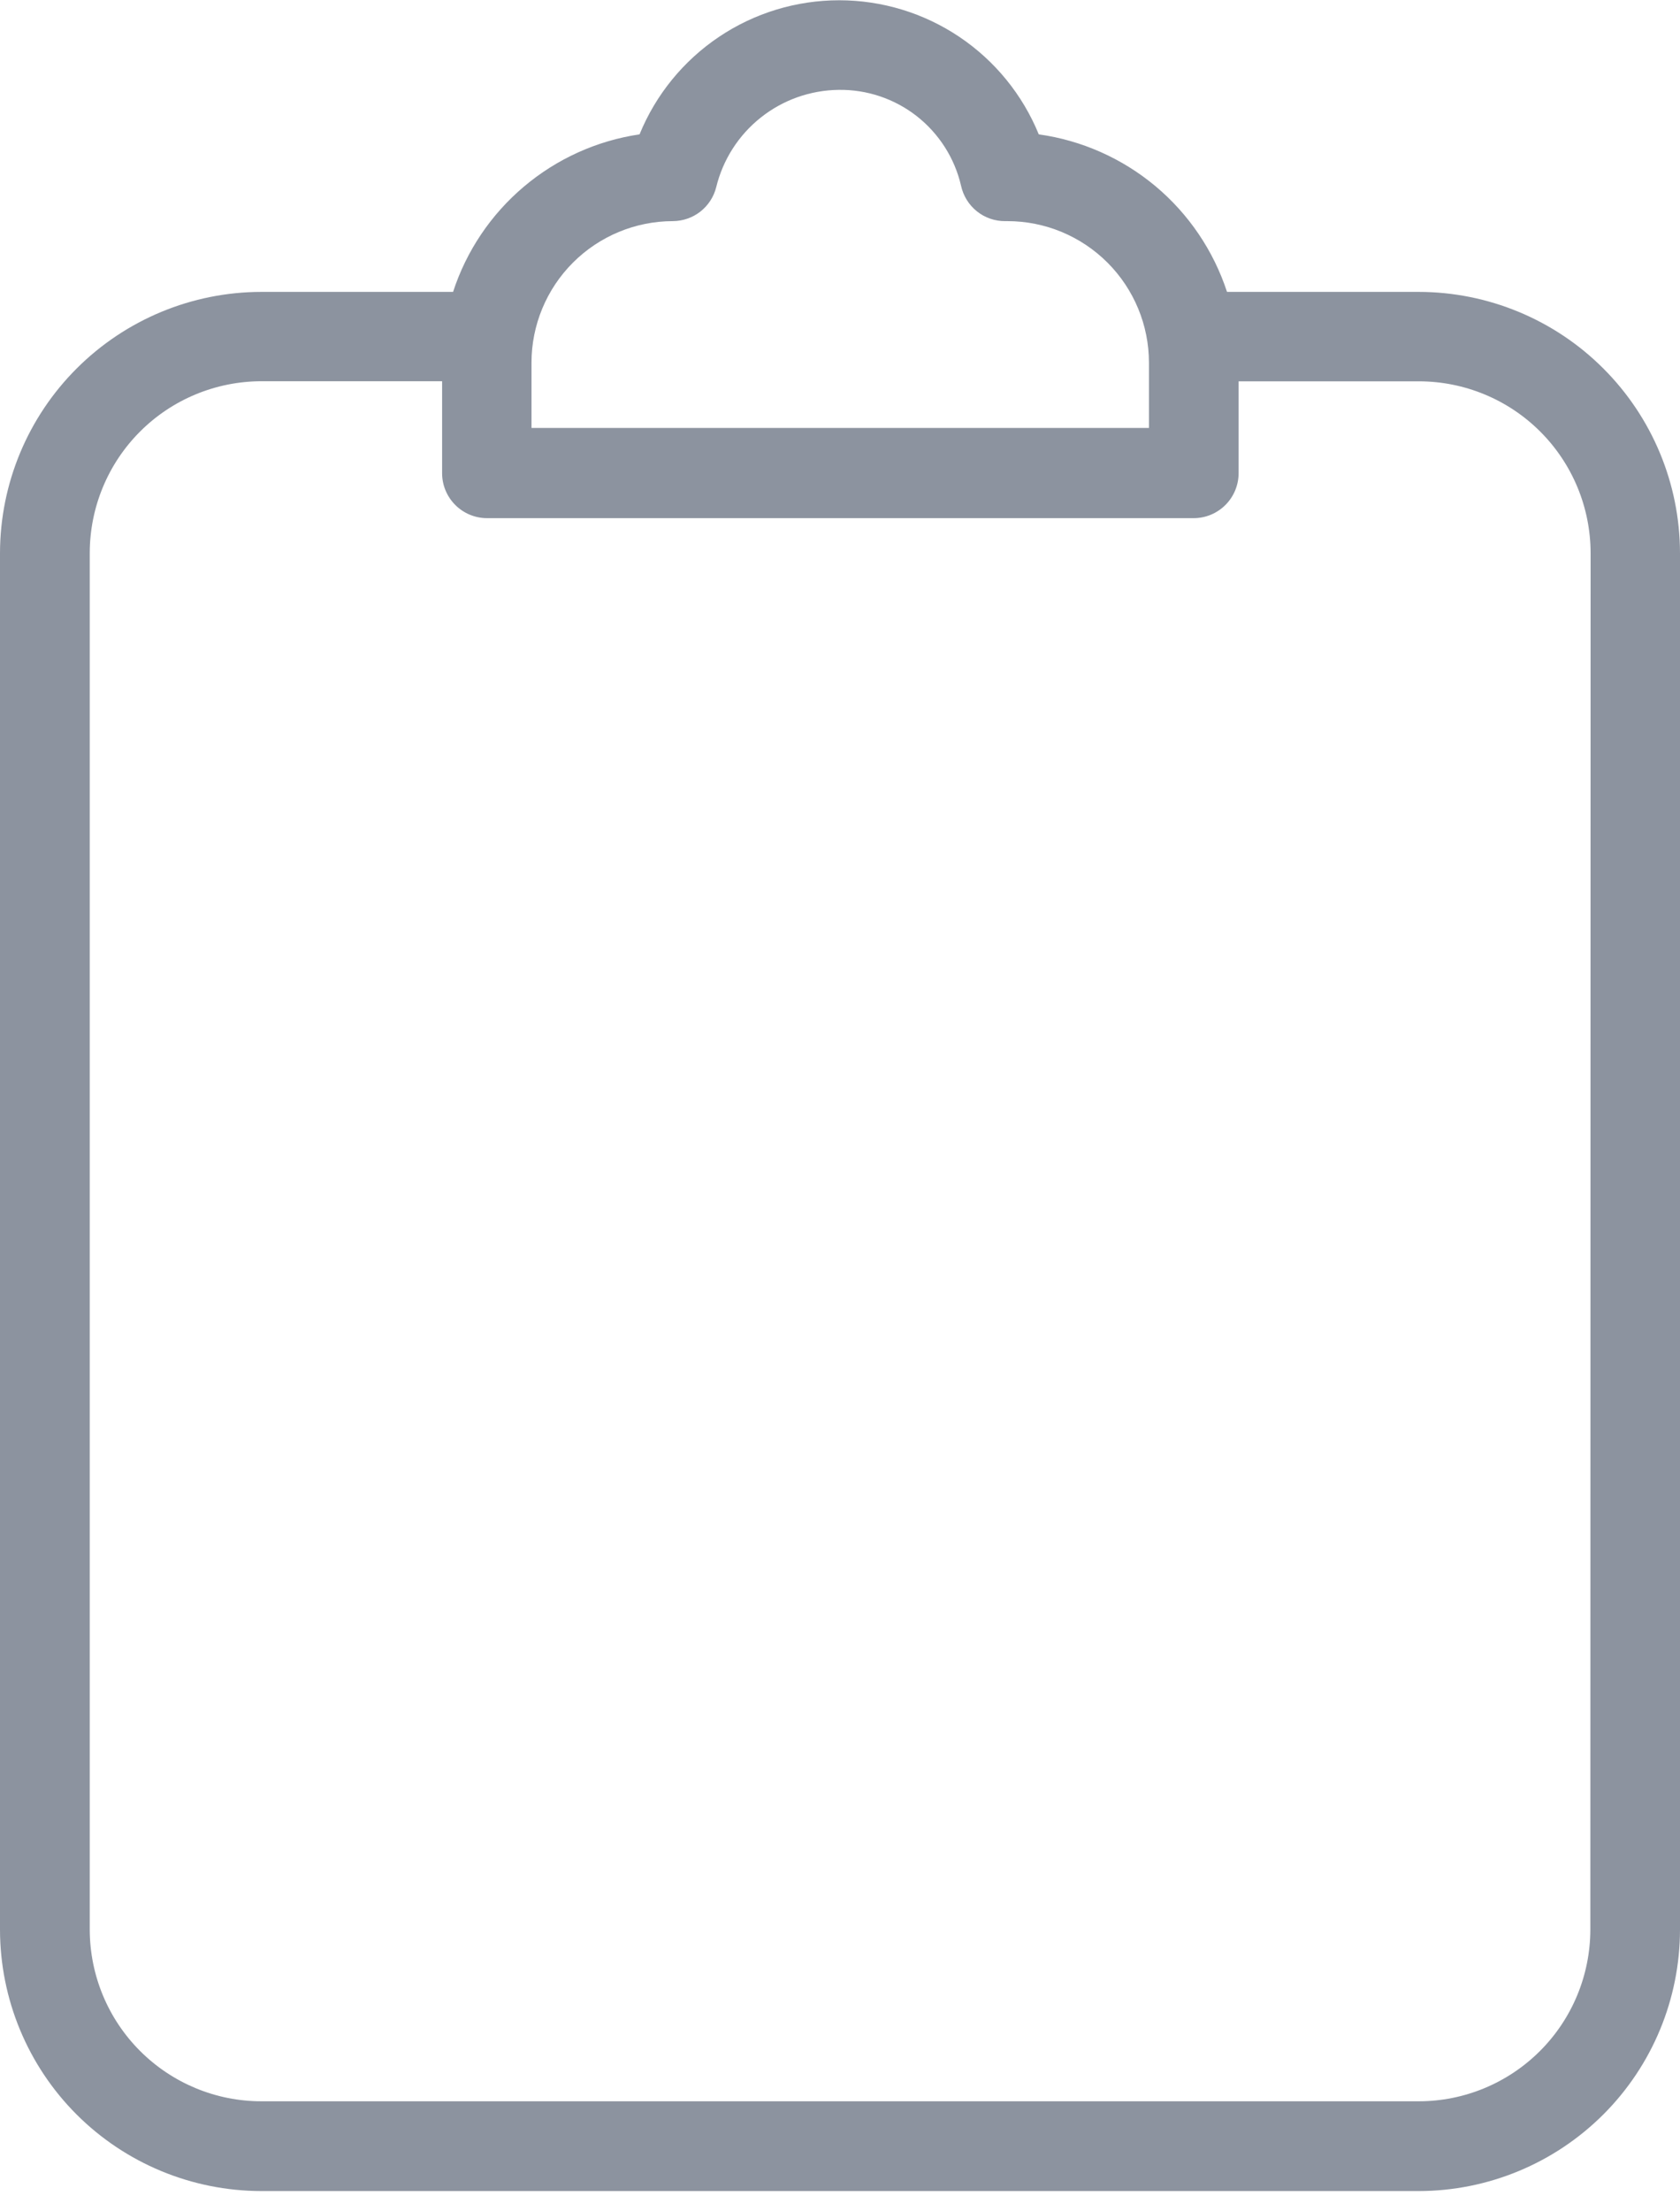 <svg width="19" height="25" viewBox="0 0 19 25" fill="none" xmlns="http://www.w3.org/2000/svg">
<path d="M16.046 3.3H13.877C13.724 2.834 13.444 2.42 13.068 2.105C12.691 1.79 12.234 1.587 11.748 1.519C11.565 1.071 11.252 0.687 10.85 0.417C10.448 0.147 9.975 0.003 9.491 0.003C9.006 0.003 8.533 0.147 8.131 0.417C7.729 0.687 7.416 1.071 7.233 1.519C6.751 1.59 6.298 1.795 5.925 2.11C5.553 2.424 5.275 2.836 5.124 3.3H2.955C2.172 3.301 1.422 3.612 0.868 4.165C0.314 4.718 0.002 5.467 0 6.25L0 21.816C0.001 22.599 0.312 23.351 0.866 23.905C1.42 24.459 2.172 24.77 2.955 24.771H16.046C16.829 24.77 17.58 24.458 18.134 23.904C18.688 23.35 18.999 22.599 19 21.816V6.25C18.998 5.468 18.686 4.718 18.132 4.165C17.579 3.612 16.828 3.301 16.046 3.3ZM6.011 4.1C6.011 3.676 6.18 3.269 6.48 2.969C6.78 2.669 7.187 2.5 7.611 2.5C7.724 2.499 7.833 2.461 7.921 2.392C8.01 2.322 8.073 2.225 8.1 2.116C8.176 1.805 8.353 1.528 8.604 1.329C8.854 1.13 9.164 1.02 9.484 1.016C9.804 1.011 10.116 1.116 10.368 1.313C10.62 1.511 10.797 1.788 10.869 2.1C10.894 2.214 10.957 2.316 11.048 2.389C11.139 2.462 11.252 2.501 11.369 2.5H11.394C11.818 2.5 12.225 2.669 12.525 2.969C12.825 3.269 12.994 3.676 12.994 4.1V4.838H6.011V4.1ZM17.986 21.816C17.985 22.33 17.781 22.823 17.417 23.187C17.053 23.551 16.56 23.756 16.046 23.756H2.955C2.441 23.756 1.948 23.551 1.584 23.187C1.22 22.823 1.016 22.33 1.015 21.816V6.25C1.016 5.736 1.22 5.243 1.584 4.879C1.948 4.515 2.441 4.311 2.955 4.31H5V5.35C5 5.485 5.054 5.614 5.149 5.709C5.244 5.804 5.373 5.858 5.508 5.858H13.5C13.635 5.858 13.764 5.804 13.859 5.709C13.954 5.614 14.008 5.485 14.008 5.35V4.311H16.049C16.563 4.312 17.056 4.516 17.42 4.88C17.784 5.244 17.988 5.737 17.989 6.251L17.986 21.816Z" fill="#8C939F"/>
</svg>
